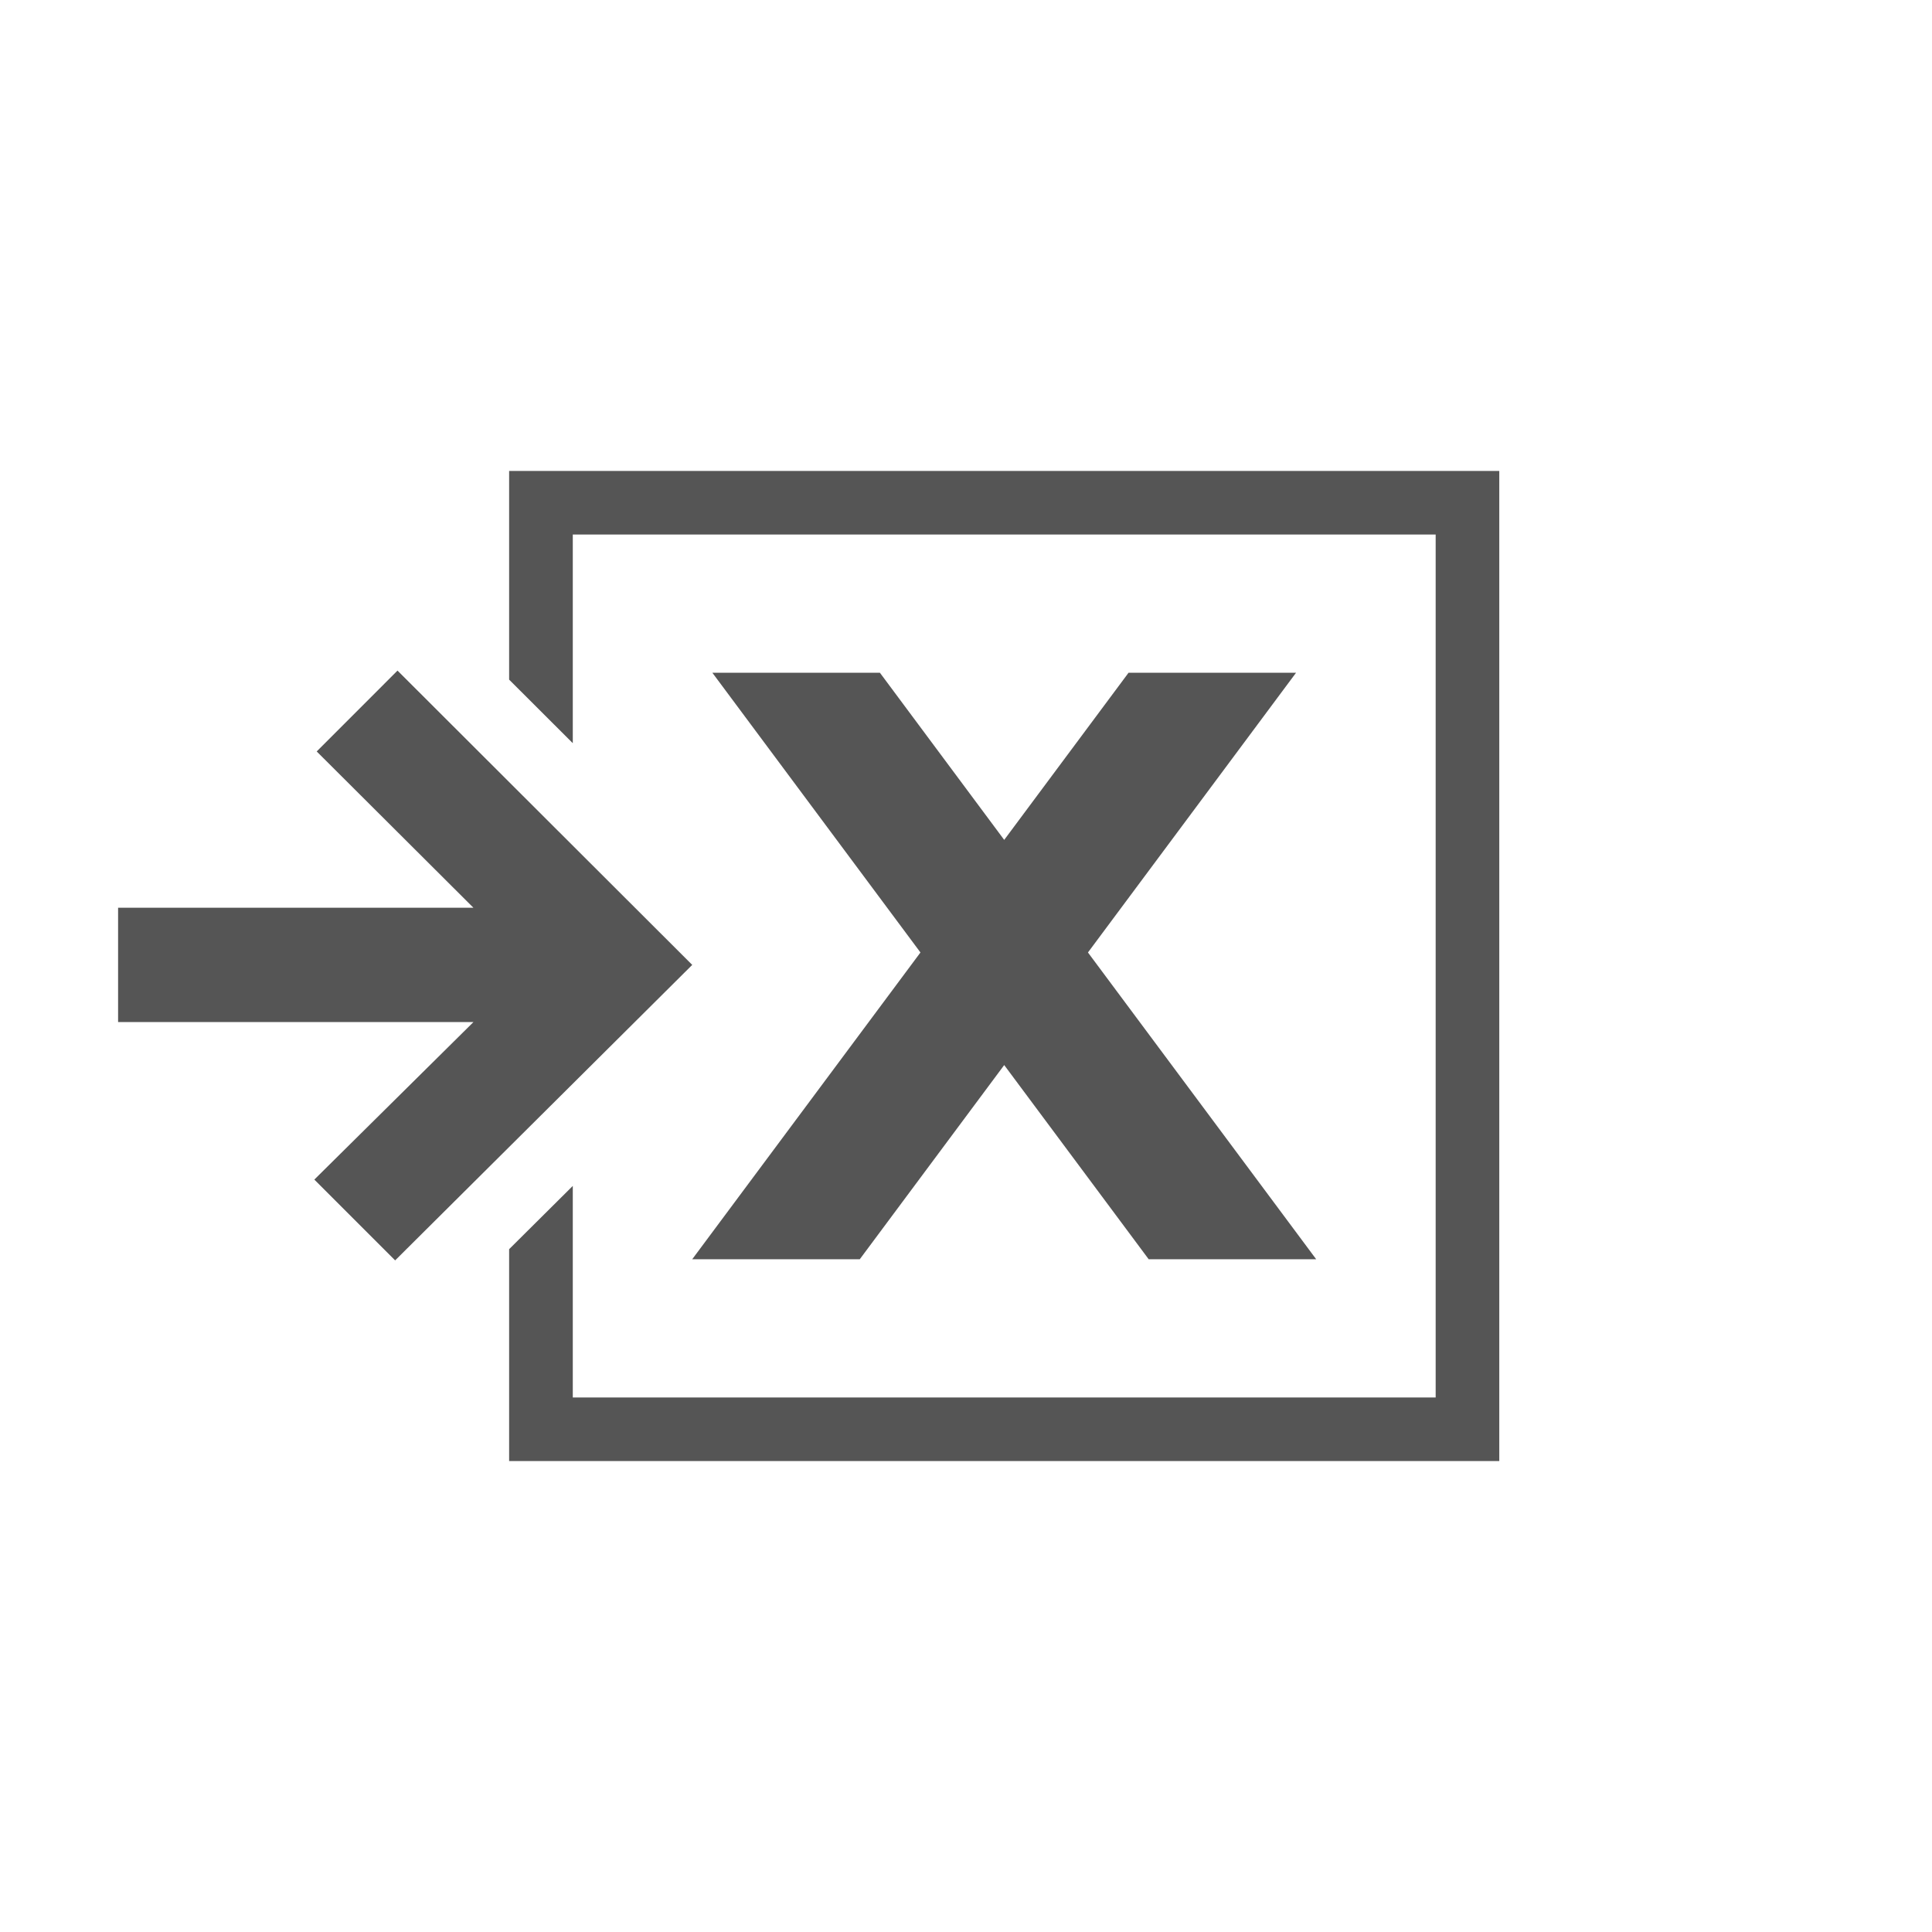 <?xml version="1.0" encoding="utf-8"?>
<!-- Generator: Adobe Illustrator 17.0.0, SVG Export Plug-In . SVG Version: 6.00 Build 0)  -->
<!DOCTYPE svg PUBLIC "-//W3C//DTD SVG 1.1//EN" "http://www.w3.org/Graphics/SVG/1.1/DTD/svg11.dtd">
<svg version="1.1" id="레이어_1" xmlns:svg="http://www.w3.org/2000/svg"
	 xmlns="http://www.w3.org/2000/svg" xmlns:xlink="http://www.w3.org/1999/xlink" x="0px" y="0px" width="40px" height="40px"
	 viewBox="0 0 40 40" enable-background="new 0 0 40 40" xml:space="preserve">
<polygon fill="#555555" points="27.25,26.071 22.525,19.72 26.833,13.929 23.365,13.929 20.791,17.389 18.218,13.929 14.749,13.929 
	19.057,19.72 14.332,26.071 17.801,26.071 20.791,22.051 23.782,26.071 "/>
<polygon fill="#555555" points="10.541,9.75 10.541,14.071 11.859,15.387 11.859,11.067 29.724,11.067 29.724,28.933 11.859,28.933 
	11.859,24.553 10.541,25.863 10.541,30.25 31.041,30.25 31.041,9.75 "/>
<polygon fill="#555555" points="2.445,21.161 9.802,21.161 6.508,24.422 8.181,26.095 14.332,19.977 8.23,13.884 6.557,15.558 
	9.802,18.794 2.445,18.794 "/>
</svg>
